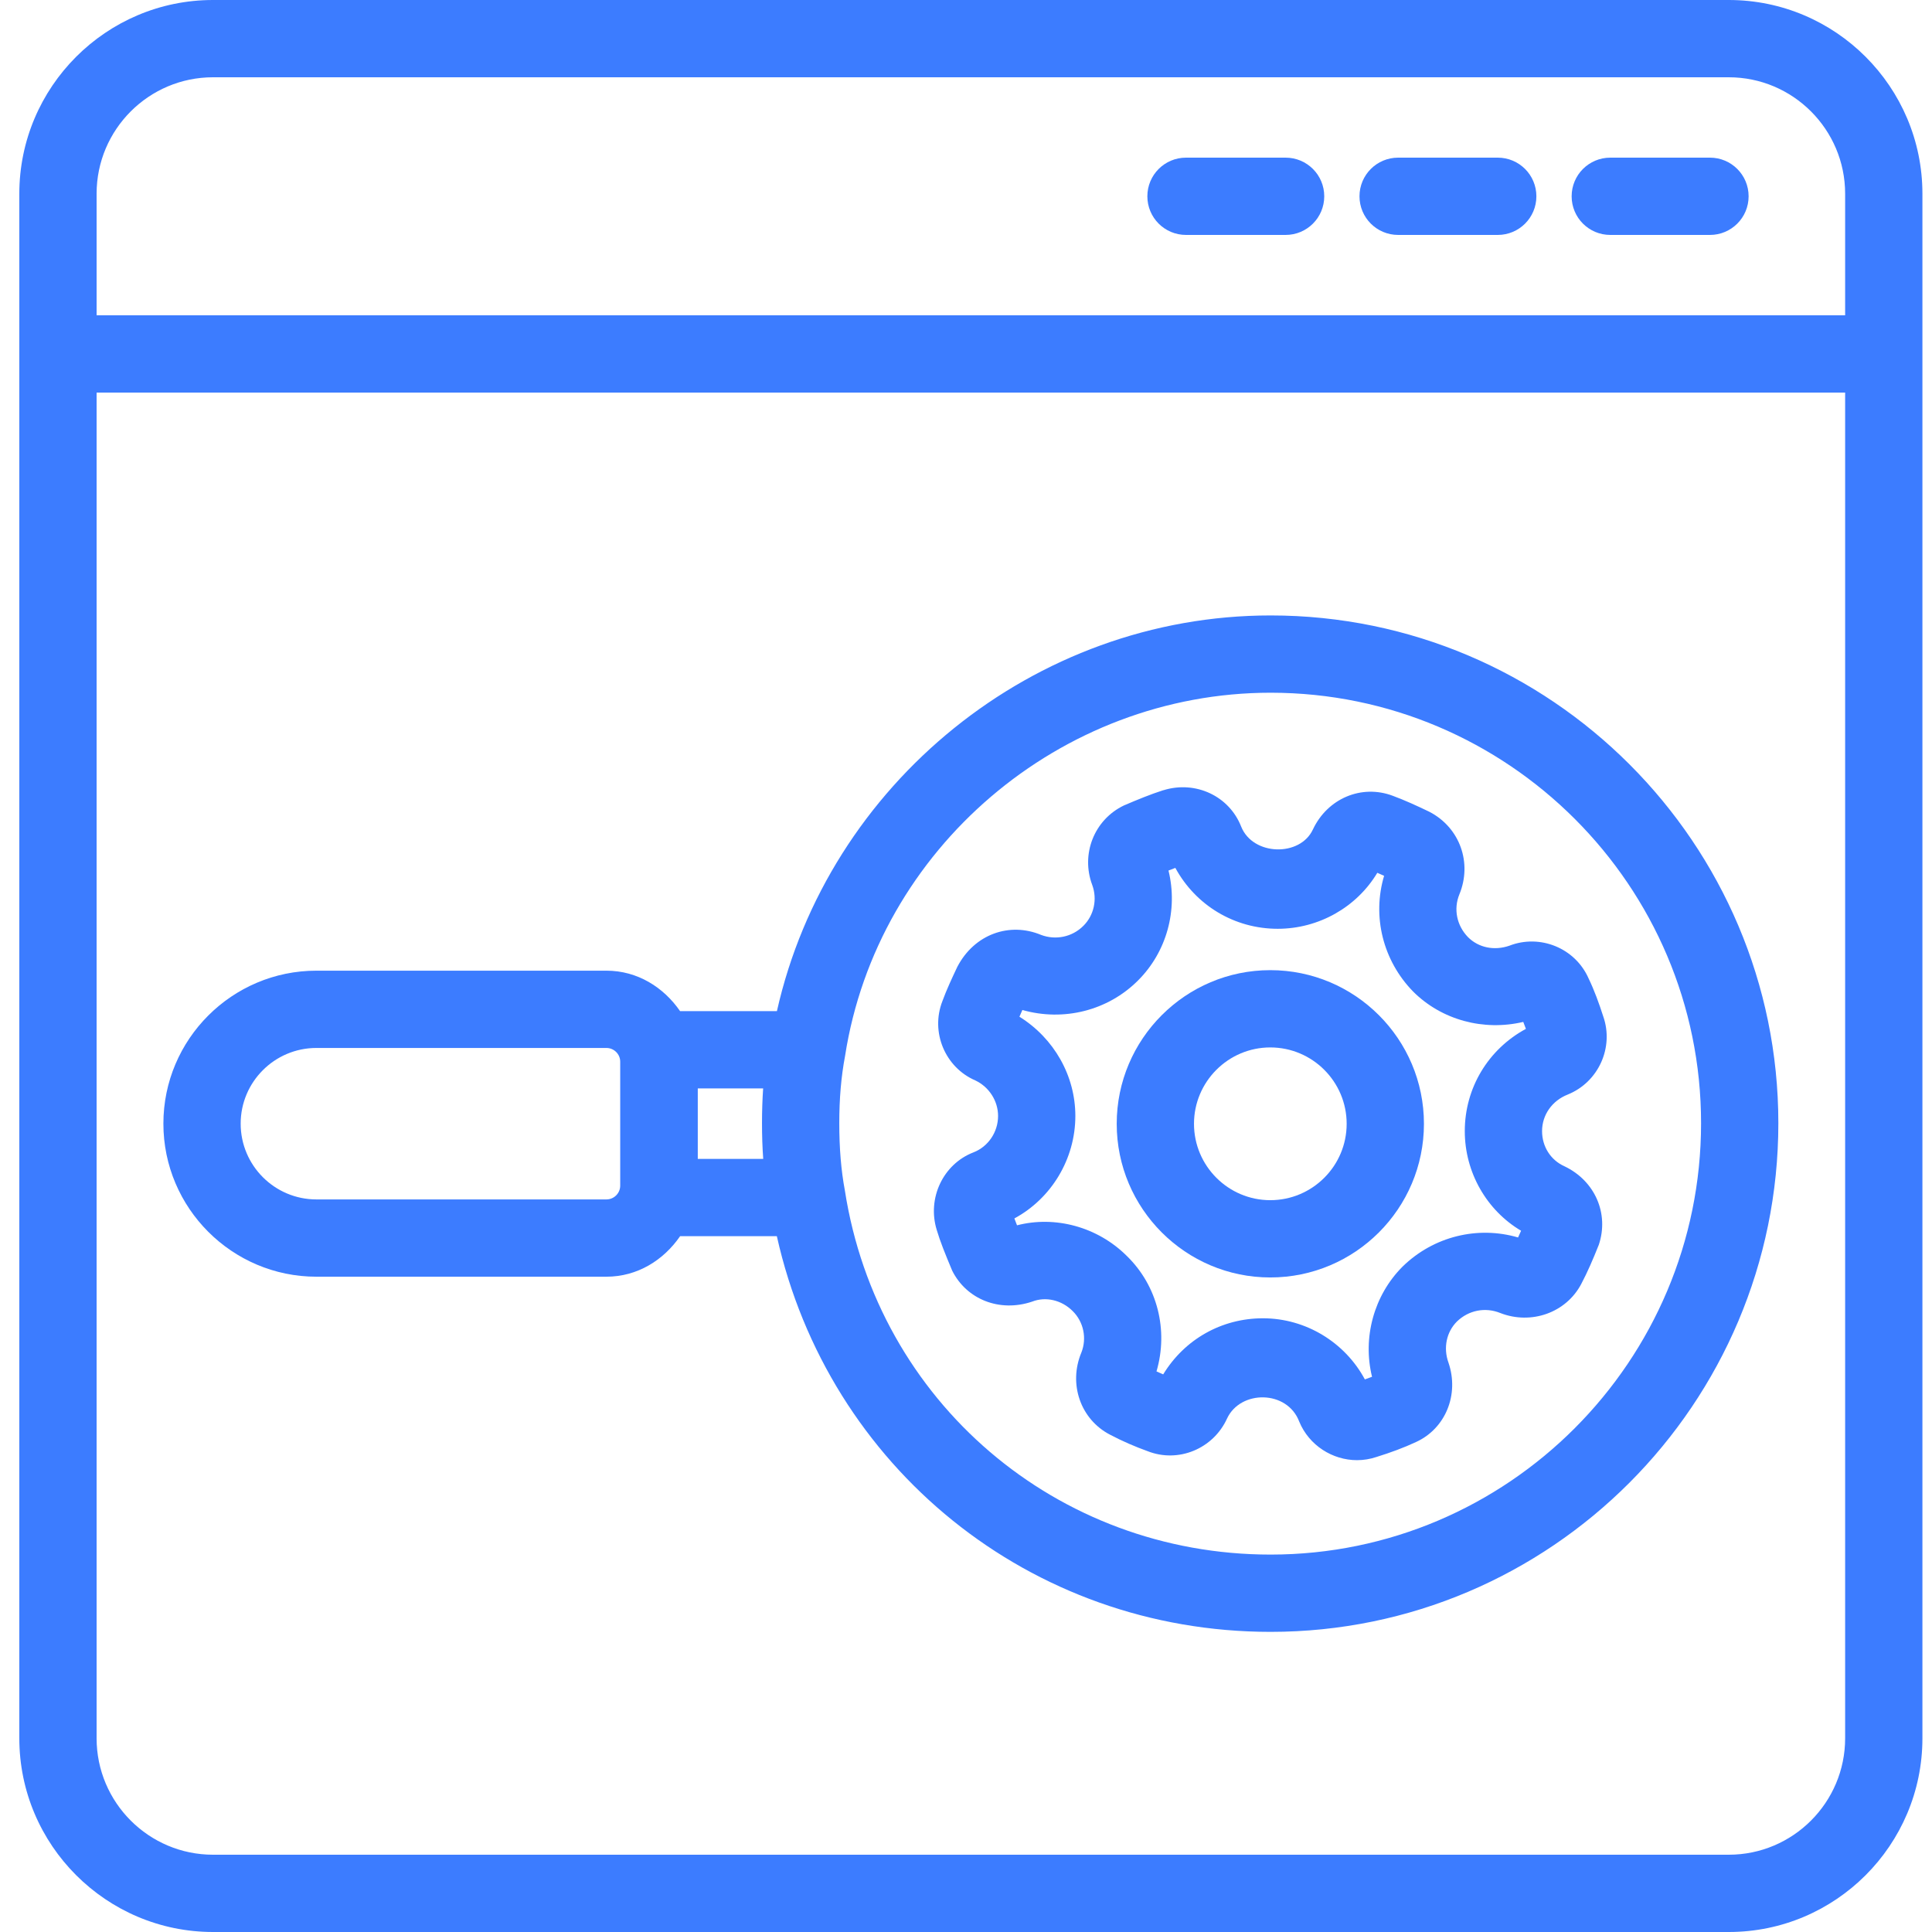 <svg width="100" height="100" viewBox="0 0 100 100" fill="none" xmlns="http://www.w3.org/2000/svg">
<path d="M11.027 100H89.481C95.008 100 99.504 95.5 99.504 89.973C99.504 58.686 99.504 23.154 99.504 10.027C99.504 4.5 95.008 0 89.481 0H11.023C5.496 0 1 4.5 1 10.027C1 23.155 1 58.686 1 89.973C1 95.5 5.5 100 11.027 100ZM95.504 89.973C95.504 93.297 92.801 96 89.481 96H11.027C7.703 96 5 93.297 5 89.973V20.32H95.504V89.973ZM5 10.027C5 6.703 7.703 4 11.023 4H89.481C92.801 4 95.504 6.703 95.504 10.027V16.32H5V10.027Z" fill="#3C7CFF"/>
<path d="M66.543 8.16H61.387C60.281 8.16 59.387 9.055 59.387 10.16C59.387 11.266 60.281 12.16 61.387 12.16H66.543C67.648 12.16 68.543 11.266 68.543 10.16C68.543 9.055 67.648 8.16 66.543 8.16Z" fill="#3C7CFF"/>
<path d="M77.523 8.16H72.367C71.262 8.16 70.367 9.055 70.367 10.16C70.367 11.266 71.262 12.16 72.367 12.16H77.523C78.629 12.16 79.523 11.266 79.523 10.16C79.523 9.055 78.629 8.16 77.523 8.16Z" fill="#3C7CFF"/>
<path d="M88.508 8.16H83.348C82.242 8.16 81.348 9.055 81.348 10.16C81.348 11.266 82.242 12.16 83.348 12.16H88.508C89.613 12.16 90.508 11.266 90.508 10.16C90.508 9.055 89.613 8.16 88.508 8.16Z" fill="#3C7CFF"/>
<path d="M16.379 66.082H31.387C32.998 66.082 34.352 65.22 35.203 63.984H40.209C42.877 75.929 53.302 84.465 65.766 84.465C80.258 84.465 92.047 72.652 92.047 58.137C92.047 43.645 80.258 31.855 65.766 31.855C53.5 31.855 42.855 40.59 40.213 52.336H35.201C34.35 51.103 32.997 50.242 31.387 50.242H16.379C12.012 50.242 8.457 53.793 8.457 58.16C8.457 62.527 12.012 66.082 16.379 66.082ZM65.766 35.855C78.051 35.855 88.047 45.852 88.047 58.137C88.047 70.449 78.051 80.465 65.766 80.465C54.695 80.465 45.43 72.562 43.73 61.617C43.535 60.574 43.441 59.434 43.441 58.137C43.441 56.871 43.535 55.746 43.742 54.645C45.41 43.934 54.879 35.855 65.766 35.855ZM36.117 56.336H39.5C39.461 56.914 39.441 57.512 39.441 58.137C39.441 58.781 39.461 59.395 39.504 59.984H36.117V56.336ZM16.379 54.242H31.387C31.781 54.242 32.102 54.562 32.102 54.953V61.367C32.102 61.762 31.781 62.082 31.387 62.082H16.379C14.215 62.082 12.457 60.324 12.457 58.16C12.457 56 14.215 54.242 16.379 54.242Z" fill="#3C7CFF"/>
<path d="M50.383 59.648C48.813 60.254 47.981 62.023 48.485 63.66C48.668 64.273 48.899 64.844 49.285 65.769C50.028 67.254 51.735 67.941 53.426 67.371C54.125 67.097 54.95 67.289 55.52 67.859C56.09 68.418 56.262 69.273 55.973 70.004C55.289 71.637 55.93 73.469 57.453 74.258C58.106 74.602 58.754 74.879 59.391 75.109C60.985 75.742 62.797 74.992 63.512 73.422C64.207 71.933 66.625 71.941 67.246 73.578C67.758 74.82 68.977 75.578 70.239 75.578C70.579 75.578 70.922 75.523 71.254 75.41C71.973 75.187 72.664 74.933 73.297 74.637C74.817 73.941 75.539 72.187 74.973 70.531C74.696 69.766 74.868 68.945 75.41 68.402C76.02 67.812 76.879 67.648 77.653 67.961C79.254 68.586 81.063 67.949 81.848 66.453C82.176 65.828 82.446 65.203 82.754 64.43C83.293 62.82 82.559 61.121 80.977 60.367C80.262 60.047 79.817 59.347 79.817 58.547C79.817 57.711 80.332 56.972 81.149 56.652C82.746 56.004 83.543 54.207 82.985 52.613C82.766 51.93 82.516 51.246 82.231 50.656C81.535 49.062 79.703 48.336 78.125 48.949C77.348 49.219 76.532 49.055 75.985 48.508C75.399 47.906 75.227 47.055 75.535 46.297C76.211 44.664 75.567 42.836 73.981 42.016C73.356 41.715 72.719 41.422 72.082 41.187C70.473 40.586 68.715 41.324 67.957 42.93C67.297 44.359 64.852 44.305 64.243 42.785C63.625 41.207 61.891 40.391 60.231 40.898L60.196 40.906C59.539 41.117 58.883 41.387 58.172 41.691C56.633 42.43 55.934 44.211 56.535 45.809C56.805 46.547 56.625 47.375 56.075 47.922C55.489 48.508 54.633 48.672 53.887 48.391C52.258 47.711 50.434 48.347 49.551 50.043C49.27 50.637 48.992 51.234 48.778 51.82C48.149 53.437 48.93 55.254 50.481 55.922C51.2 56.262 51.66 56.988 51.66 57.762C51.66 58.597 51.149 59.352 50.383 59.648ZM55.66 57.762C55.66 55.687 54.563 53.746 52.766 52.625C52.813 52.508 52.867 52.394 52.918 52.277C55.051 52.883 57.34 52.312 58.899 50.754C60.391 49.269 60.981 47.097 60.481 45.059C60.598 45.012 60.715 44.965 60.836 44.922C61.887 46.859 63.895 48.074 66.133 48.074C68.266 48.074 70.227 46.949 71.289 45.176C71.407 45.23 71.524 45.281 71.641 45.332C71.016 47.426 71.575 49.715 73.141 51.32C74.618 52.797 76.789 53.379 78.844 52.894C78.891 53.016 78.934 53.133 78.981 53.254C77.035 54.305 75.817 56.309 75.817 58.547C75.817 60.684 76.95 62.648 78.731 63.703C78.68 63.82 78.625 63.934 78.575 64.051C76.493 63.441 74.203 63.988 72.598 65.558C71.106 67.051 70.52 69.242 71.016 71.262C70.895 71.308 70.77 71.355 70.645 71.398C69.618 69.48 67.586 68.234 65.371 68.234C63.231 68.234 61.313 69.324 60.207 71.137C60.09 71.086 59.977 71.035 59.86 70.984C60.485 68.852 59.91 66.555 58.332 65.016C56.809 63.492 54.606 62.914 52.641 63.422C52.594 63.305 52.547 63.187 52.504 63.066C54.418 62.035 55.66 59.988 55.66 57.762Z" fill="#3C7CFF"/>
<path d="M65.75 66.121C70.137 66.121 73.703 62.555 73.703 58.168C73.703 53.781 70.137 50.215 65.75 50.215C61.367 50.215 57.801 53.781 57.801 58.168C57.801 62.555 61.367 66.121 65.75 66.121ZM65.75 54.215C67.93 54.215 69.703 55.988 69.703 58.168C69.703 60.348 67.93 62.121 65.75 62.121C63.574 62.121 61.801 60.348 61.801 58.168C61.801 55.988 63.574 54.215 65.75 54.215Z" fill="#3C7CFF"/>
</svg>
